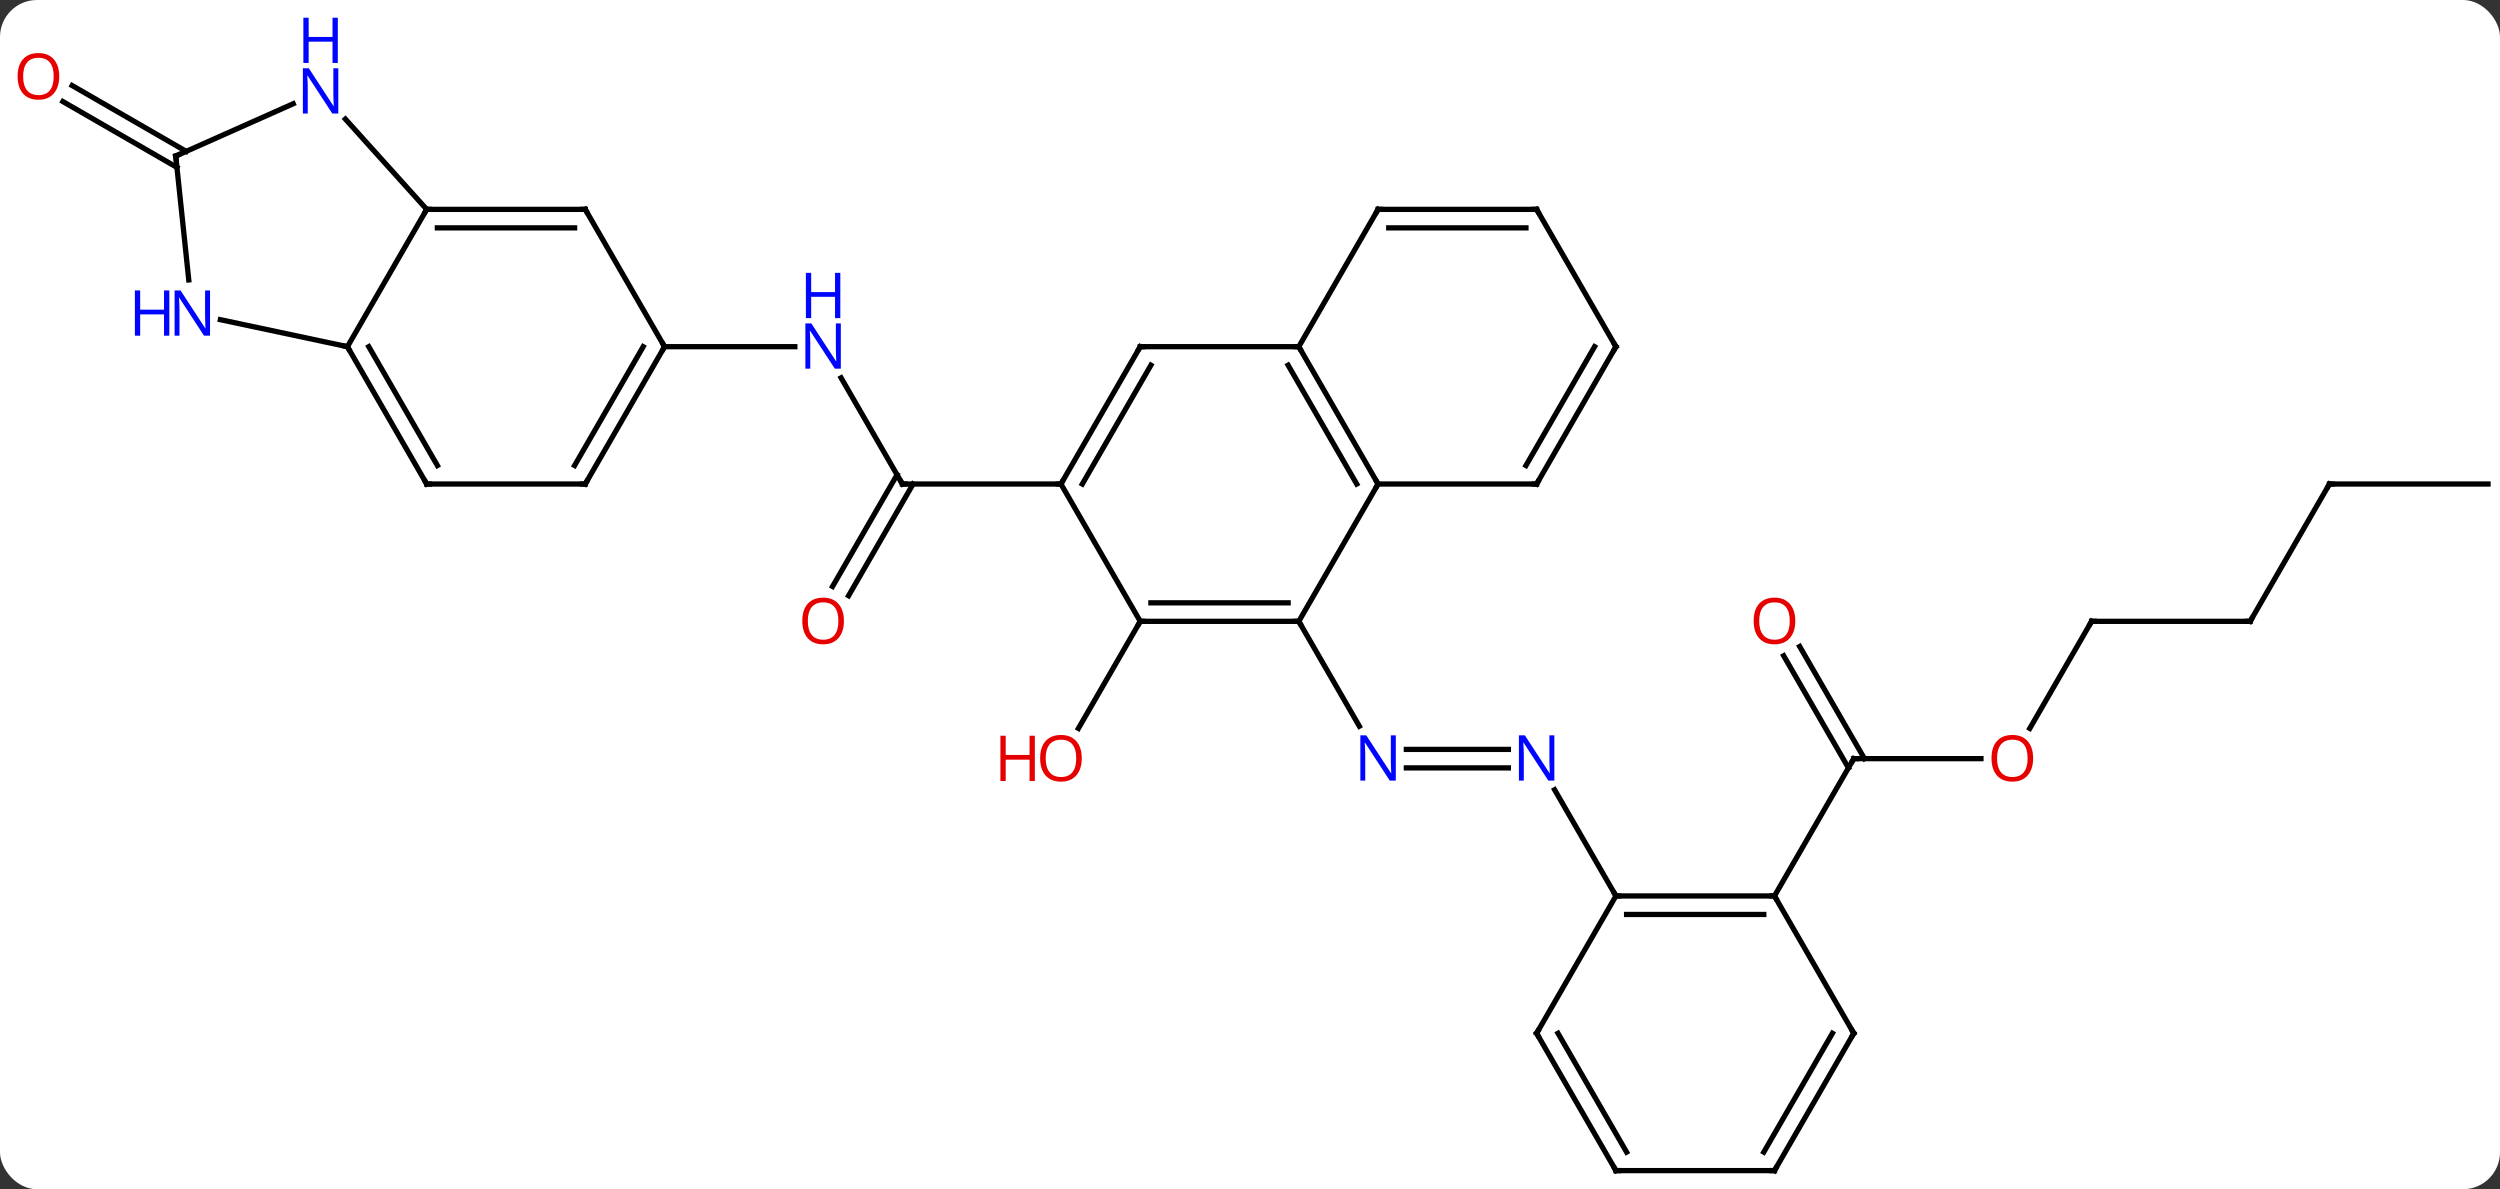 <svg width="473" viewBox="0 0 473 225" style="fill-opacity:1; color-rendering:auto; color-interpolation:auto; text-rendering:auto; stroke:black; stroke-linecap:square; stroke-miterlimit:10; shape-rendering:auto; stroke-opacity:1; fill:black; stroke-dasharray:none; font-weight:normal; stroke-width:1; font-family:'Open Sans'; font-style:normal; stroke-linejoin:miter; font-size:12; stroke-dashoffset:0; image-rendering:auto;" height="225" class="cas-substance-image" xmlns:xlink="http://www.w3.org/1999/xlink" xmlns="http://www.w3.org/2000/svg"><rect x="0" y="0" width="473" height="225" fill="#333333" stroke="none"/><svg class="cas-substance-single-component"><rect y="0" x="0" width="473" stroke="none" ry="7" rx="7" height="225" fill="white" class="cas-substance-group"/><svg y="0" x="0" width="473" viewBox="0 0 473 225" style="fill:black;" height="225" class="cas-substance-single-component-image"><svg><g><g transform="translate(239,118)" style="text-rendering:geometricPrecision; color-rendering:optimizeQuality; color-interpolation:linearRGB; stroke-linecap:butt; image-rendering:optimizeQuality;"><line y2="27.286" y1="27.286" x2="46.38" x1="27.084" style="fill:none;"/><line y2="23.786" y1="23.786" x2="46.38" x1="27.084" style="fill:none;"/><line y2="-0.444" y1="19.398" x2="6.732" x1="18.188" style="fill:none;"/><line y2="51.516" y1="31.424" x2="66.732" x1="55.132" style="fill:none;"/><line y2="-0.444" y1="19.814" x2="-23.268" x1="-34.965" style="fill:none;"/><line y2="-46.519" y1="-26.424" x2="-79.869" x1="-68.268" style="fill:none;"/><line y2="-7.041" y1="-28.174" x2="-81.48" x1="-69.278" style="fill:none;"/><line y2="-5.291" y1="-26.424" x2="-78.449" x1="-66.247" style="fill:none;"/><line y2="-26.424" y1="-26.424" x2="-38.268" x1="-68.268" style="fill:none;"/><line y2="-52.407" y1="-52.407" x2="-113.268" x1="-88.62" style="fill:none;"/><line y2="25.536" y1="25.536" x2="135.794" x1="111.732" style="fill:none;"/><line y2="4.317" y1="25.536" x2="101.501" x1="113.753" style="fill:none;"/><line y2="6.067" y1="27.286" x2="98.47" x1="110.722" style="fill:none;"/><line y2="51.516" y1="25.536" x2="96.732" x1="111.732" style="fill:none;"/><line y2="-0.444" y1="19.814" x2="156.732" x1="145.036" style="fill:none;"/><line y2="-0.444" y1="-0.444" x2="186.732" x1="156.732" style="fill:none;"/><line y2="-26.424" y1="-0.444" x2="201.732" x1="186.732" style="fill:none;"/><line y2="-26.424" y1="-26.424" x2="231.732" x1="201.732" style="fill:none;"/><line y2="-86.328" y1="-98.785" x2="-205.523" x1="-227.101" style="fill:none;"/><line y2="-89.359" y1="-101.816" x2="-203.773" x1="-225.351" style="fill:none;"/><line y2="-0.444" y1="-26.424" x2="6.732" x1="21.732" style="fill:none;"/><line y2="-52.407" y1="-26.424" x2="6.732" x1="21.732" style="fill:none;"/><line y2="-48.907" y1="-26.424" x2="4.711" x1="17.691" style="fill:none;"/><line y2="-26.424" y1="-26.424" x2="51.732" x1="21.732" style="fill:none;"/><line y2="-0.444" y1="-0.444" x2="-23.268" x1="6.732" style="fill:none;"/><line y2="-3.944" y1="-3.944" x2="-21.247" x1="4.711" style="fill:none;"/><line y2="-52.407" y1="-52.407" x2="-23.268" x1="6.732" style="fill:none;"/><line y2="-78.387" y1="-52.407" x2="21.732" x1="6.732" style="fill:none;"/><line y2="-52.407" y1="-26.424" x2="66.732" x1="51.732" style="fill:none;"/><line y2="-52.407" y1="-29.924" x2="62.691" x1="49.711" style="fill:none;"/><line y2="-26.424" y1="-0.444" x2="-38.268" x1="-23.268" style="fill:none;"/><line y2="-26.424" y1="-52.407" x2="-38.268" x1="-23.268" style="fill:none;"/><line y2="-26.424" y1="-48.907" x2="-34.227" x1="-21.247" style="fill:none;"/><line y2="-78.387" y1="-78.387" x2="51.732" x1="21.732" style="fill:none;"/><line y2="-74.887" y1="-74.887" x2="49.711" x1="23.753" style="fill:none;"/><line y2="-78.387" y1="-52.407" x2="51.732" x1="66.732" style="fill:none;"/><line y2="51.516" y1="51.516" x2="96.732" x1="66.732" style="fill:none;"/><line y2="55.016" y1="55.016" x2="94.711" x1="68.753" style="fill:none;"/><line y2="77.499" y1="51.516" x2="51.732" x1="66.732" style="fill:none;"/><line y2="77.499" y1="51.516" x2="111.732" x1="96.732" style="fill:none;"/><line y2="103.479" y1="77.499" x2="66.732" x1="51.732" style="fill:none;"/><line y2="99.979" y1="77.499" x2="68.753" x1="55.773" style="fill:none;"/><line y2="103.479" y1="77.499" x2="96.732" x1="111.732" style="fill:none;"/><line y2="99.979" y1="77.499" x2="94.711" x1="107.691" style="fill:none;"/><line y2="103.479" y1="103.479" x2="96.732" x1="66.732" style="fill:none;"/><line y2="-78.387" y1="-52.407" x2="-128.268" x1="-113.268" style="fill:none;"/><line y2="-26.424" y1="-52.407" x2="-128.268" x1="-113.268" style="fill:none;"/><line y2="-29.924" y1="-52.407" x2="-130.289" x1="-117.309" style="fill:none;"/><line y2="-78.387" y1="-78.387" x2="-158.268" x1="-128.268" style="fill:none;"/><line y2="-74.887" y1="-74.887" x2="-156.247" x1="-130.289" style="fill:none;"/><line y2="-26.424" y1="-26.424" x2="-158.268" x1="-128.268" style="fill:none;"/><line y2="-52.407" y1="-78.387" x2="-173.268" x1="-158.268" style="fill:none;"/><line y2="-95.472" y1="-78.387" x2="-173.654" x1="-158.268" style="fill:none;"/><line y2="-52.407" y1="-26.424" x2="-173.268" x1="-158.268" style="fill:none;"/><line y2="-52.407" y1="-29.924" x2="-169.226" x1="-156.247" style="fill:none;"/><line y2="-57.516" y1="-52.407" x2="-197.306" x1="-173.268" style="fill:none;"/><line y2="-88.479" y1="-98.374" x2="-205.749" x1="-183.523" style="fill:none;"/><line y2="-88.479" y1="-65.039" x2="-205.749" x1="-203.286" style="fill:none;"/></g><g transform="translate(239,118)" style="fill:rgb(0,5,255); text-rendering:geometricPrecision; color-rendering:optimizeQuality; image-rendering:optimizeQuality; font-family:'Open Sans'; stroke:rgb(0,5,255); color-interpolation:linearRGB;"><path style="stroke:none;" d="M25.084 29.692 L23.943 29.692 L19.255 22.505 L19.209 22.505 Q19.302 23.77 19.302 24.817 L19.302 29.692 L18.38 29.692 L18.38 21.13 L19.505 21.13 L24.177 28.286 L24.224 28.286 Q24.224 28.13 24.177 27.27 Q24.13 26.411 24.146 26.036 L24.146 21.13 L25.084 21.13 L25.084 29.692 Z"/><path style="stroke:none;" d="M55.084 29.692 L53.943 29.692 L49.255 22.505 L49.209 22.505 Q49.302 23.77 49.302 24.817 L49.302 29.692 L48.38 29.692 L48.38 21.13 L49.505 21.13 L54.177 28.286 L54.224 28.286 Q54.224 28.13 54.177 27.27 Q54.13 26.411 54.146 26.036 L54.146 21.13 L55.084 21.13 L55.084 29.692 Z"/><path style="fill:rgb(230,0,0); stroke:none;" d="M-34.331 25.466 Q-34.331 27.528 -35.37 28.708 Q-36.409 29.888 -38.252 29.888 Q-40.143 29.888 -41.174 28.724 Q-42.206 27.559 -42.206 25.45 Q-42.206 23.356 -41.174 22.208 Q-40.143 21.059 -38.252 21.059 Q-36.393 21.059 -35.362 22.231 Q-34.331 23.403 -34.331 25.466 ZM-41.159 25.466 Q-41.159 27.2 -40.416 28.106 Q-39.674 29.013 -38.252 29.013 Q-36.831 29.013 -36.104 28.114 Q-35.377 27.216 -35.377 25.466 Q-35.377 23.731 -36.104 22.841 Q-36.831 21.95 -38.252 21.95 Q-39.674 21.95 -40.416 22.849 Q-41.159 23.747 -41.159 25.466 Z"/><path style="fill:rgb(230,0,0); stroke:none;" d="M-43.206 29.763 L-44.206 29.763 L-44.206 25.731 L-48.721 25.731 L-48.721 29.763 L-49.721 29.763 L-49.721 21.2 L-48.721 21.2 L-48.721 24.841 L-44.206 24.841 L-44.206 21.2 L-43.206 21.2 L-43.206 29.763 Z"/></g><g transform="translate(239,118)" style="stroke-linecap:butt; text-rendering:geometricPrecision; color-rendering:optimizeQuality; image-rendering:optimizeQuality; font-family:'Open Sans'; color-interpolation:linearRGB; stroke-miterlimit:5;"><path style="fill:none;" d="M-68.518 -26.857 L-68.268 -26.424 L-67.768 -26.424"/><path style="fill:rgb(0,5,255); stroke:none;" d="M-79.916 -48.251 L-81.057 -48.251 L-85.745 -55.438 L-85.791 -55.438 Q-85.698 -54.173 -85.698 -53.126 L-85.698 -48.251 L-86.62 -48.251 L-86.62 -56.813 L-85.495 -56.813 L-80.823 -49.657 L-80.776 -49.657 Q-80.776 -49.813 -80.823 -50.673 Q-80.87 -51.532 -80.854 -51.907 L-80.854 -56.813 L-79.916 -56.813 L-79.916 -48.251 Z"/><path style="fill:rgb(0,5,255); stroke:none;" d="M-80.01 -57.813 L-81.01 -57.813 L-81.01 -61.844 L-85.526 -61.844 L-85.526 -57.813 L-86.526 -57.813 L-86.526 -66.376 L-85.526 -66.376 L-85.526 -62.735 L-81.01 -62.735 L-81.01 -66.376 L-80.01 -66.376 L-80.01 -57.813 Z"/><path style="fill:rgb(230,0,0); stroke:none;" d="M-79.331 -0.514 Q-79.331 1.548 -80.37 2.728 Q-81.409 3.908 -83.252 3.908 Q-85.143 3.908 -86.174 2.744 Q-87.206 1.579 -87.206 -0.53 Q-87.206 -2.624 -86.174 -3.772 Q-85.143 -4.921 -83.252 -4.921 Q-81.393 -4.921 -80.362 -3.749 Q-79.331 -2.577 -79.331 -0.514 ZM-86.159 -0.514 Q-86.159 1.22 -85.416 2.126 Q-84.674 3.033 -83.252 3.033 Q-81.831 3.033 -81.104 2.134 Q-80.377 1.236 -80.377 -0.514 Q-80.377 -2.249 -81.104 -3.139 Q-81.831 -4.03 -83.252 -4.03 Q-84.674 -4.03 -85.416 -3.131 Q-86.159 -2.233 -86.159 -0.514 Z"/><path style="fill:none;" d="M112.232 25.536 L111.732 25.536 L111.482 25.969"/><path style="fill:rgb(230,0,0); stroke:none;" d="M145.669 25.466 Q145.669 27.528 144.63 28.708 Q143.591 29.888 141.748 29.888 Q139.857 29.888 138.826 28.724 Q137.794 27.559 137.794 25.45 Q137.794 23.356 138.826 22.208 Q139.857 21.059 141.748 21.059 Q143.607 21.059 144.638 22.231 Q145.669 23.403 145.669 25.466 ZM138.841 25.466 Q138.841 27.2 139.584 28.106 Q140.326 29.013 141.748 29.013 Q143.169 29.013 143.896 28.114 Q144.623 27.216 144.623 25.466 Q144.623 23.731 143.896 22.841 Q143.169 21.95 141.748 21.95 Q140.326 21.95 139.584 22.849 Q138.841 23.747 138.841 25.466 Z"/><path style="fill:rgb(230,0,0); stroke:none;" d="M100.669 -0.514 Q100.669 1.548 99.63 2.728 Q98.591 3.908 96.748 3.908 Q94.857 3.908 93.826 2.744 Q92.794 1.579 92.794 -0.53 Q92.794 -2.624 93.826 -3.772 Q94.857 -4.921 96.748 -4.921 Q98.607 -4.921 99.638 -3.749 Q100.669 -2.577 100.669 -0.514 ZM93.841 -0.514 Q93.841 1.22 94.584 2.126 Q95.326 3.033 96.748 3.033 Q98.169 3.033 98.896 2.134 Q99.623 1.236 99.623 -0.514 Q99.623 -2.249 98.896 -3.139 Q98.169 -4.03 96.748 -4.03 Q95.326 -4.03 94.584 -3.131 Q93.841 -2.233 93.841 -0.514 Z"/><path style="fill:none;" d="M156.482 -0.011 L156.732 -0.444 L157.232 -0.444"/><path style="fill:none;" d="M186.232 -0.444 L186.732 -0.444 L186.982 -0.877"/><path style="fill:none;" d="M201.482 -25.991 L201.732 -26.424 L202.232 -26.424"/><path style="fill:rgb(230,0,0); stroke:none;" d="M-227.794 -103.549 Q-227.794 -101.487 -228.834 -100.307 Q-229.873 -99.127 -231.716 -99.127 Q-233.607 -99.127 -234.638 -100.291 Q-235.669 -101.456 -235.669 -103.565 Q-235.669 -105.659 -234.638 -106.807 Q-233.607 -107.956 -231.716 -107.956 Q-229.857 -107.956 -228.826 -106.784 Q-227.794 -105.612 -227.794 -103.549 ZM-234.623 -103.549 Q-234.623 -101.815 -233.88 -100.909 Q-233.138 -100.002 -231.716 -100.002 Q-230.294 -100.002 -229.568 -100.901 Q-228.841 -101.799 -228.841 -103.549 Q-228.841 -105.284 -229.568 -106.174 Q-230.294 -107.065 -231.716 -107.065 Q-233.138 -107.065 -233.88 -106.166 Q-234.623 -105.268 -234.623 -103.549 Z"/><path style="fill:none;" d="M21.482 -26.857 L21.732 -26.424 L21.482 -25.991"/><path style="fill:none;" d="M6.232 -0.444 L6.732 -0.444 L6.982 -0.011"/><path style="fill:none;" d="M6.982 -51.974 L6.732 -52.407 L6.232 -52.407"/><path style="fill:none;" d="M51.232 -26.424 L51.732 -26.424 L51.982 -26.857"/><path style="fill:none;" d="M-22.768 -0.444 L-23.268 -0.444 L-23.518 -0.011"/><path style="fill:none;" d="M-22.768 -52.407 L-23.268 -52.407 L-23.518 -51.974"/><path style="fill:none;" d="M21.482 -77.954 L21.732 -78.387 L22.232 -78.387"/><path style="fill:none;" d="M66.482 -51.974 L66.732 -52.407 L66.482 -52.84"/><path style="fill:none;" d="M-38.018 -26.857 L-38.268 -26.424 L-38.768 -26.424"/><path style="fill:none;" d="M51.232 -78.387 L51.732 -78.387 L51.982 -77.954"/><path style="fill:none;" d="M67.232 51.516 L66.732 51.516 L66.482 51.083"/><path style="fill:none;" d="M96.232 51.516 L96.732 51.516 L96.982 51.949"/><path style="fill:none;" d="M51.982 77.066 L51.732 77.499 L51.982 77.932"/><path style="fill:none;" d="M111.482 77.066 L111.732 77.499 L111.482 77.932"/><path style="fill:none;" d="M66.482 103.046 L66.732 103.479 L67.232 103.479"/><path style="fill:none;" d="M96.982 103.046 L96.732 103.479 L96.232 103.479"/><path style="fill:none;" d="M-113.518 -51.974 L-113.268 -52.407 L-113.518 -52.84"/><path style="fill:none;" d="M-128.018 -77.954 L-128.268 -78.387 L-128.768 -78.387"/><path style="fill:none;" d="M-128.018 -26.857 L-128.268 -26.424 L-128.768 -26.424"/><path style="fill:none;" d="M-157.768 -78.387 L-158.268 -78.387 L-158.518 -77.954"/><path style="fill:none;" d="M-157.768 -26.424 L-158.268 -26.424 L-158.518 -26.857"/><path style="fill:none;" d="M-173.018 -51.974 L-173.268 -52.407 L-173.757 -52.511"/><path style="fill:rgb(0,5,255); stroke:none;" d="M-174.992 -96.524 L-176.133 -96.524 L-180.821 -103.711 L-180.867 -103.711 Q-180.774 -102.446 -180.774 -101.399 L-180.774 -96.524 L-181.696 -96.524 L-181.696 -105.086 L-180.571 -105.086 L-175.899 -97.93 L-175.852 -97.93 Q-175.852 -98.086 -175.899 -98.946 Q-175.946 -99.805 -175.93 -100.18 L-175.93 -105.086 L-174.992 -105.086 L-174.992 -96.524 Z"/><path style="fill:rgb(0,5,255); stroke:none;" d="M-175.086 -106.086 L-176.086 -106.086 L-176.086 -110.118 L-180.602 -110.118 L-180.602 -106.086 L-181.602 -106.086 L-181.602 -114.649 L-180.602 -114.649 L-180.602 -111.008 L-176.086 -111.008 L-176.086 -114.649 L-175.086 -114.649 L-175.086 -106.086 Z"/><path style="fill:rgb(0,5,255); stroke:none;" d="M-199.262 -54.488 L-200.403 -54.488 L-205.091 -61.675 L-205.137 -61.675 Q-205.044 -60.41 -205.044 -59.363 L-205.044 -54.488 L-205.966 -54.488 L-205.966 -63.05 L-204.841 -63.05 L-200.169 -55.894 L-200.122 -55.894 Q-200.122 -56.05 -200.169 -56.91 Q-200.216 -57.769 -200.2 -58.144 L-200.2 -63.05 L-199.262 -63.05 L-199.262 -54.488 Z"/><path style="fill:rgb(0,5,255); stroke:none;" d="M-206.966 -54.488 L-207.966 -54.488 L-207.966 -58.519 L-212.481 -58.519 L-212.481 -54.488 L-213.481 -54.488 L-213.481 -63.05 L-212.481 -63.05 L-212.481 -59.41 L-207.966 -59.41 L-207.966 -63.05 L-206.966 -63.05 L-206.966 -54.488 Z"/><path style="fill:none;" d="M-205.292 -88.682 L-205.749 -88.479 L-205.697 -87.982"/></g></g></svg></svg></svg></svg>